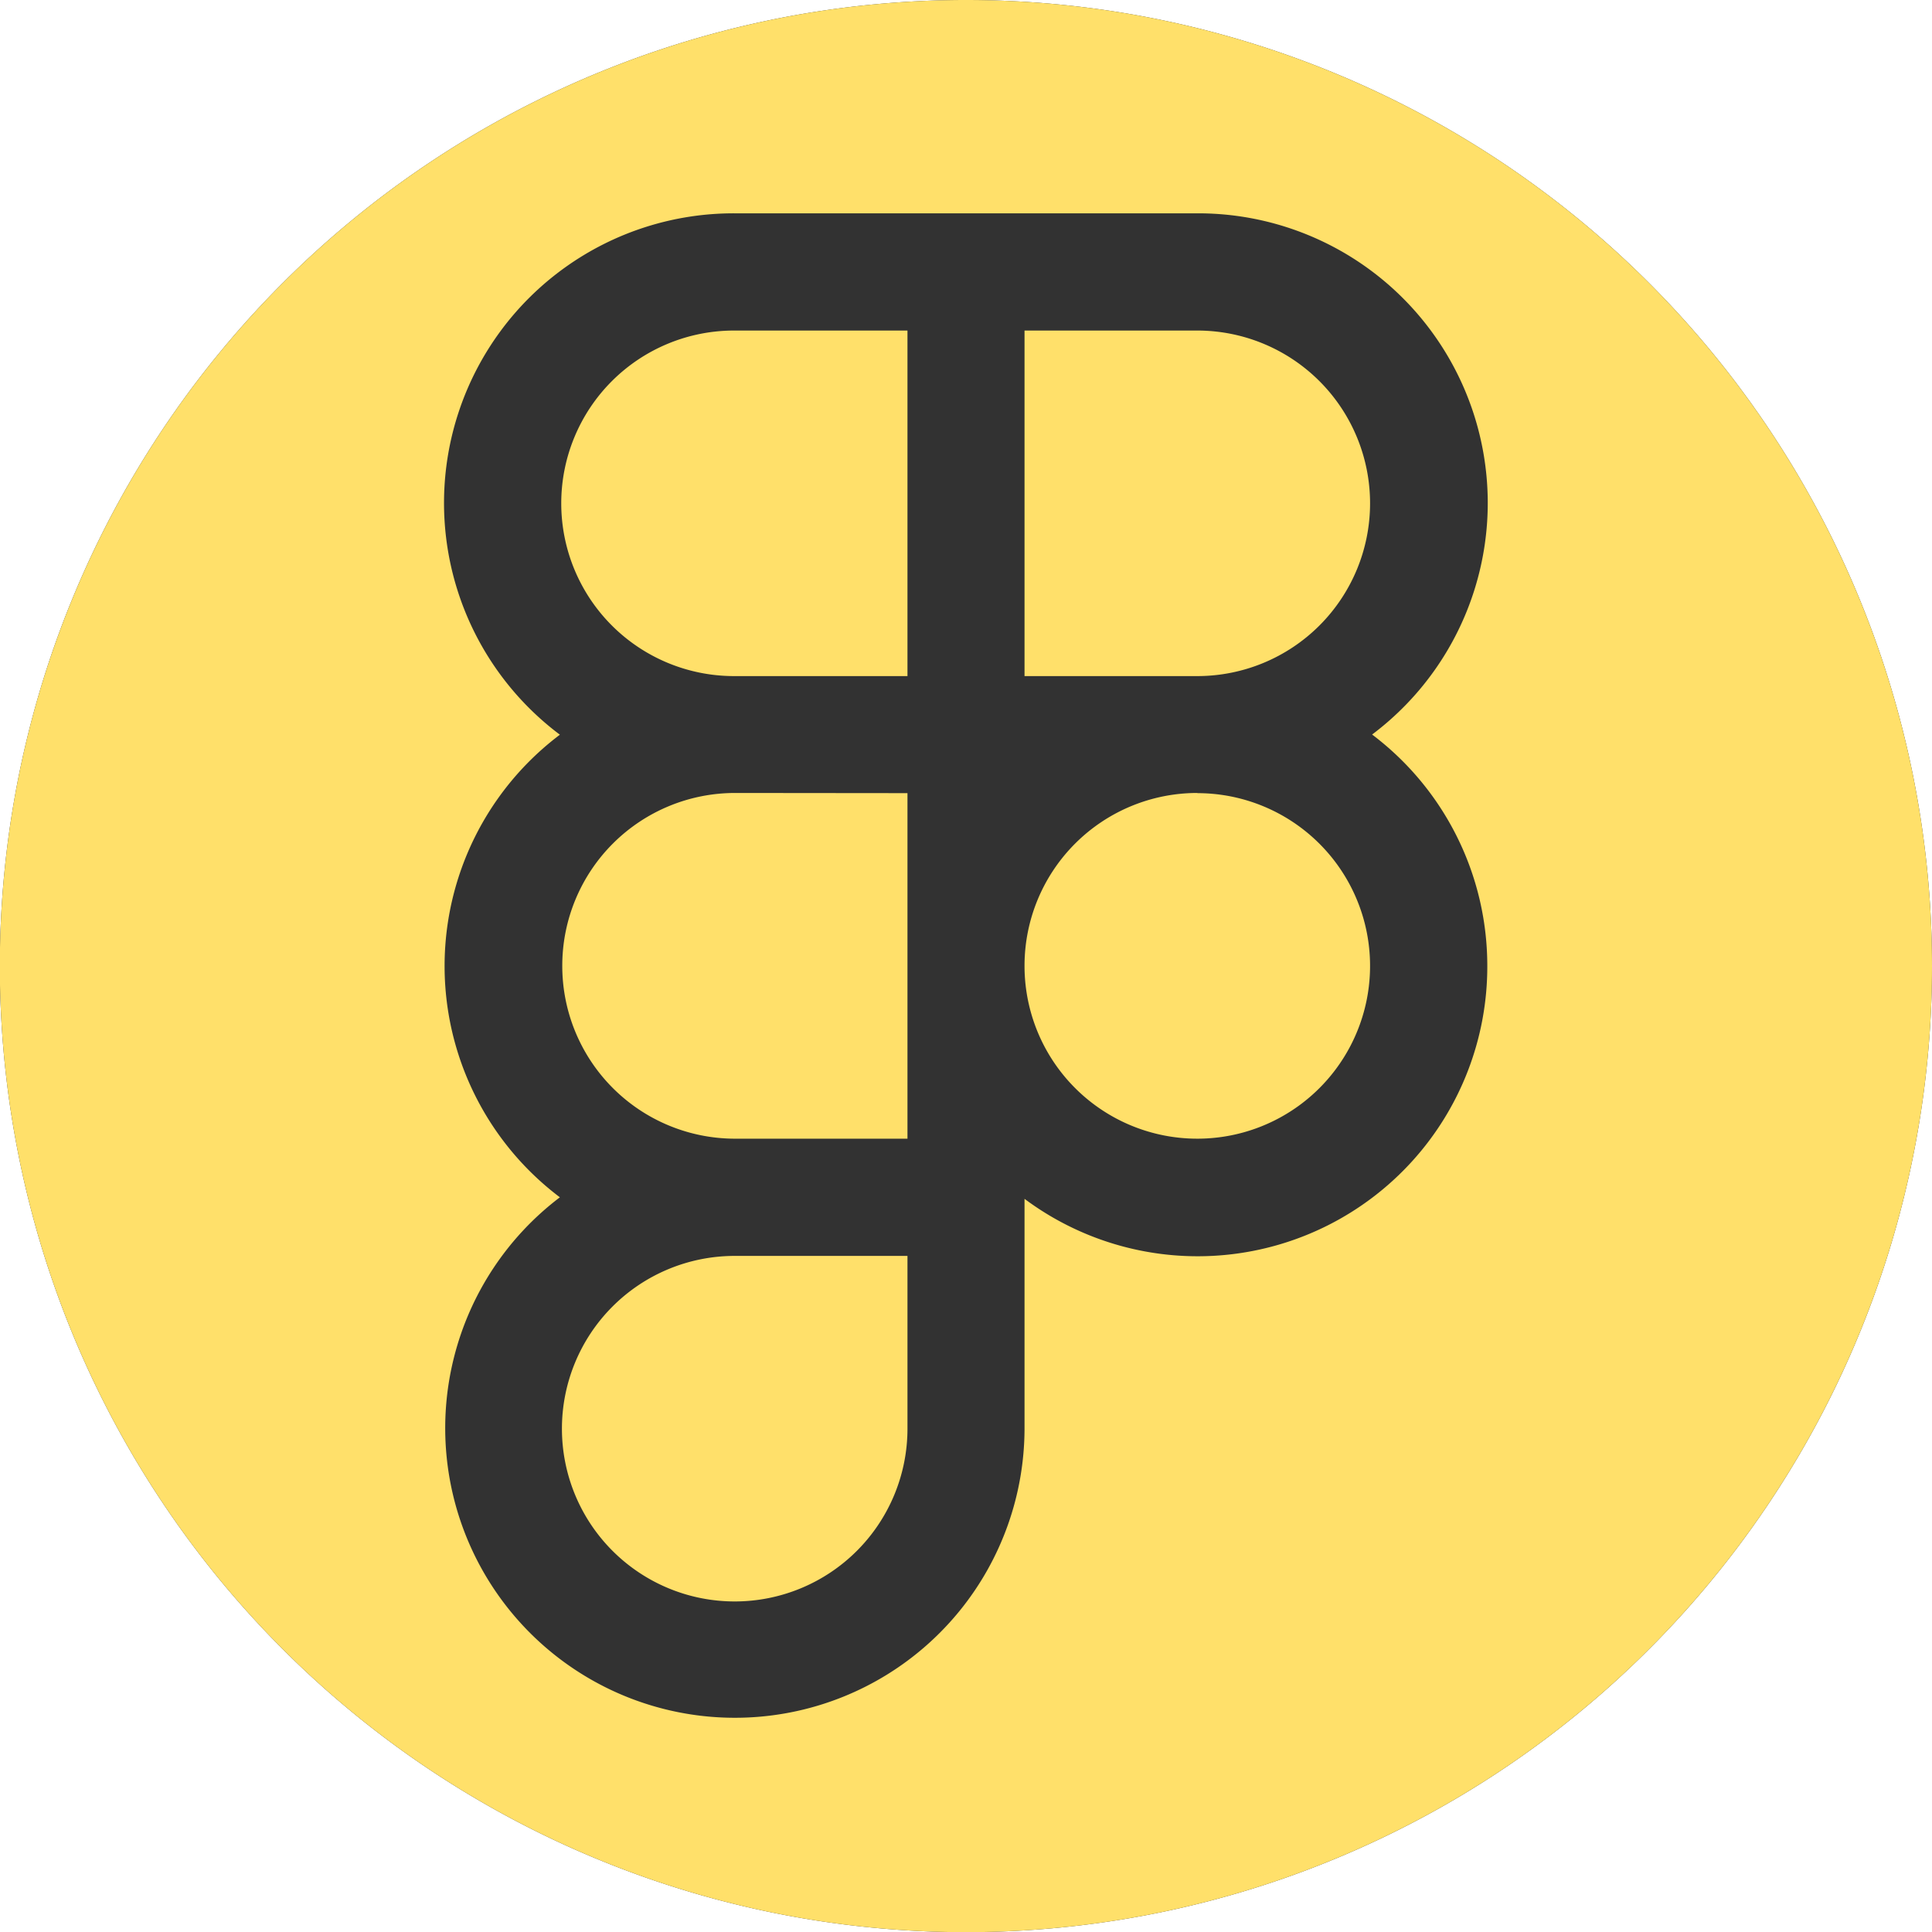 <svg xmlns="http://www.w3.org/2000/svg" viewBox="0 0 113.39 113.39"><defs><style>.cls-1{fill:#323232;}.cls-2{fill:#ffe06a;}</style></defs><g id="Layer_2" data-name="Layer 2"><g id="editing_icons_fill" data-name="editing icons fill"><path class="cls-1" d="M113.39,56.69A56.7,56.7,0,1,1,56.7,0,56.7,56.7,0,0,1,113.39,56.69Z"/><path class="cls-2" d="M70.27,19.4H60.13V39.68H70.27a10.14,10.14,0,1,0,0-20.28ZM80.41,29.54A10.14,10.14,0,0,0,70.27,19.4H60.13V39.68H70.27A10.14,10.14,0,0,0,80.41,29.54Zm-10.14,17A10.14,10.14,0,0,0,60.13,56.67v0A10.14,10.14,0,1,0,70.27,46.55ZM43.08,73.71A10.14,10.14,0,1,0,53.26,83.85V73.71ZM33,56.69a10.14,10.14,0,0,0,10.1,10.14H53.26V46.55H43.12A10.14,10.14,0,0,0,33,56.69Zm0-27.15A10.14,10.14,0,0,0,43.12,39.68H53.26V19.4H43.12A10.14,10.14,0,0,0,33,29.54ZM56.7,0a56.7,56.7,0,1,0,56.69,56.69A56.7,56.7,0,0,0,56.7,0ZM87.29,56.69A17,17,0,0,1,60.13,70.36V83.85A17,17,0,1,1,32.86,70.27a17,17,0,0,1,0-27.15,17,17,0,0,1,10.26-30.6H70.27A17,17,0,0,1,80.53,43.11,17,17,0,0,1,87.29,56.69Zm-17-37.29H60.13V39.68H70.27a10.14,10.14,0,1,0,0-20.28Zm0,27.15A10.14,10.14,0,0,0,60.13,56.67v0A10.14,10.14,0,1,0,70.27,46.55ZM43.08,73.71A10.14,10.14,0,1,0,53.26,83.85V73.71ZM33,56.69a10.14,10.14,0,0,0,10.1,10.14H53.26V46.55H43.12A10.14,10.14,0,0,0,33,56.69Zm0-27.15A10.14,10.14,0,0,0,43.12,39.68H53.26V19.4H43.12A10.14,10.14,0,0,0,33,29.54Zm10.14,17a10.14,10.14,0,0,0,0,20.28H53.26V46.55Zm27.15,0A10.14,10.14,0,0,0,60.13,56.67v0A10.14,10.14,0,1,0,70.27,46.55ZM43.08,73.71A10.14,10.14,0,1,0,53.26,83.85V73.71Zm0-54.31a10.14,10.14,0,0,0,0,20.28H53.26V19.4Z"/></g></g></svg>